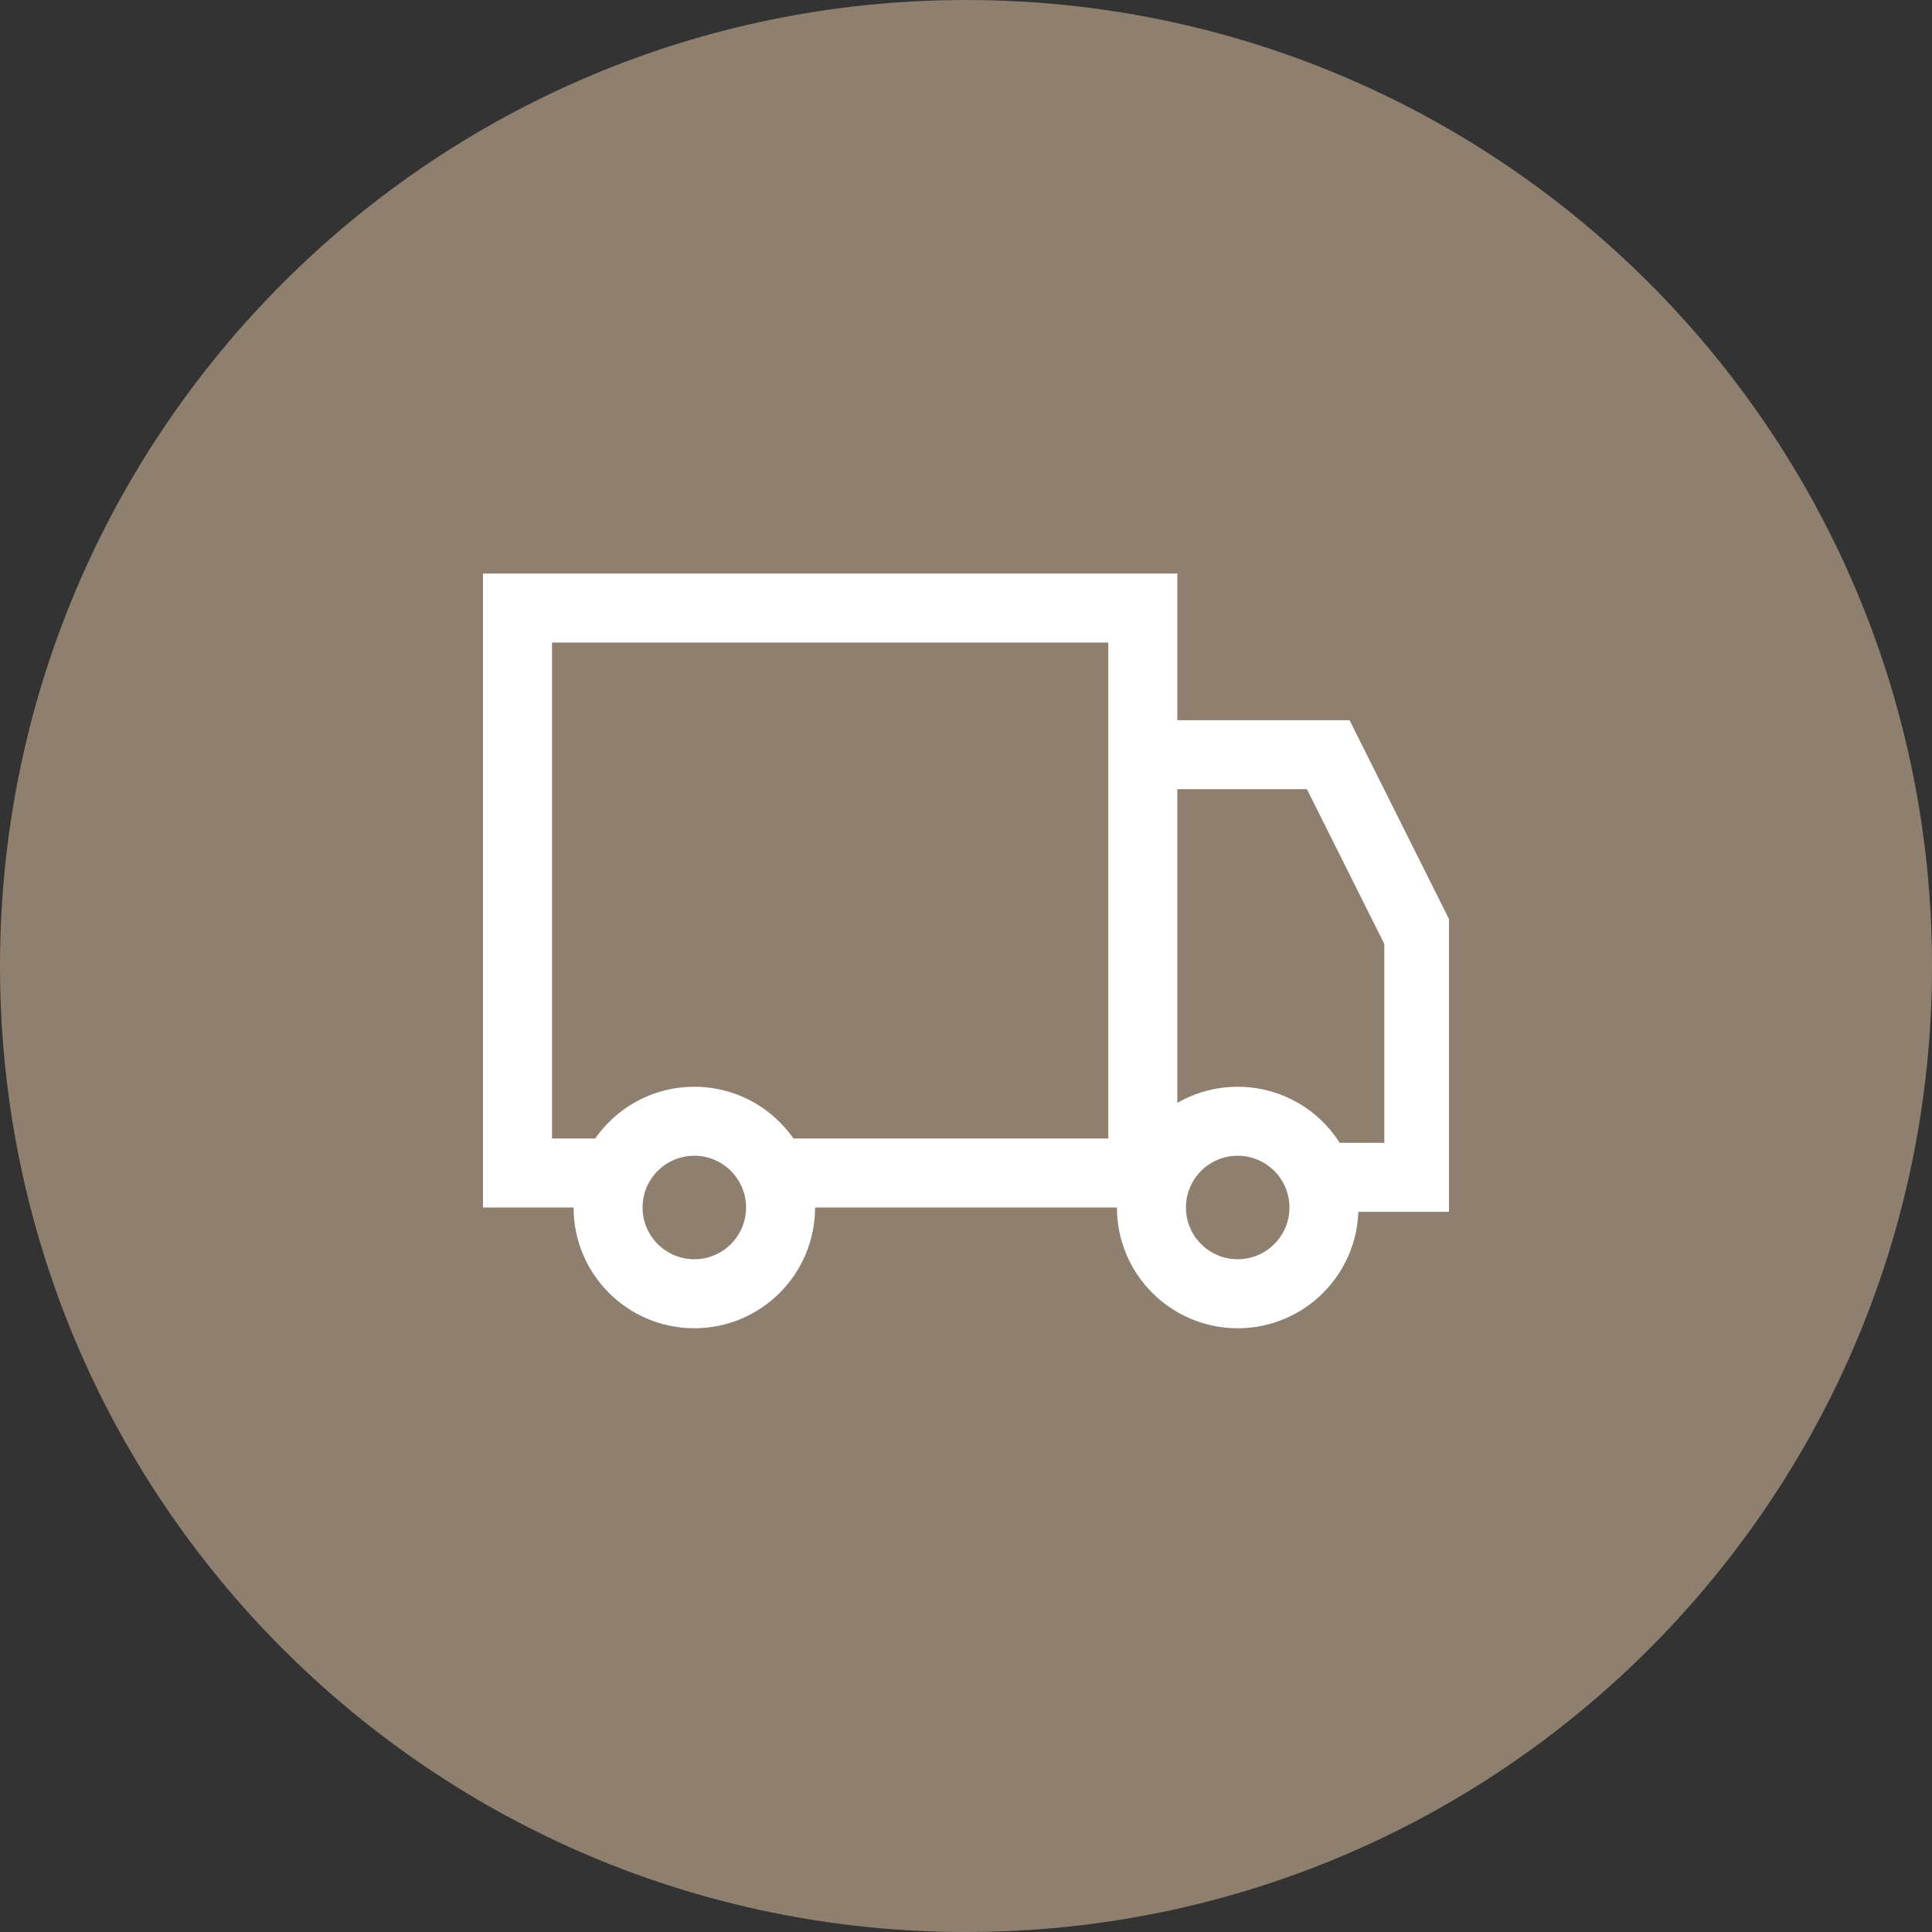 <svg width="56" height="56" viewBox="0 0 56 56" fill="none" xmlns="http://www.w3.org/2000/svg">
<rect x="0" y="0" width="56" height="56" fill="#333333" stroke="none"/>
<path d="M0 28C0 12.536 12.536 0 28 0C43.464 0 56 12.536 56 28C56 43.464 43.464 56 28 56C12.536 56 0 43.464 0 28Z" fill="#8F7F6E"/>
<g clip-path="url(#clip0_184_24)">
<path fill-rule="evenodd" clip-rule="evenodd" d="M32.125 18.625H16V33H32.125V18.625ZM14 16.625V35H34.125V16.625H14Z" fill="white"/>
<path fill-rule="evenodd" clip-rule="evenodd" d="M37.882 22.875H33.25V20.875H39.118L42.125 26.889V35.125H33.25V33.125H40.125V27.361L37.882 22.875Z" fill="white"/>
<circle cx="20" cy="35" r="2" fill="#8F7F6E"/>
<circle cx="36" cy="35" r="2" fill="#8F7F6E"/>
<path fill-rule="evenodd" clip-rule="evenodd" d="M20.125 36.5C20.953 36.5 21.625 35.828 21.625 35C21.625 34.172 20.953 33.5 20.125 33.5C19.297 33.5 18.625 34.172 18.625 35C18.625 35.828 19.297 36.5 20.125 36.5ZM20.125 38.5C22.058 38.5 23.625 36.933 23.625 35C23.625 33.067 22.058 31.5 20.125 31.5C18.192 31.5 16.625 33.067 16.625 35C16.625 36.933 18.192 38.5 20.125 38.5Z" fill="white"/>
<path fill-rule="evenodd" clip-rule="evenodd" d="M35.875 36.5C36.703 36.5 37.375 35.828 37.375 35C37.375 34.172 36.703 33.5 35.875 33.5C35.047 33.5 34.375 34.172 34.375 35C34.375 35.828 35.047 36.5 35.875 36.5ZM35.875 38.5C37.808 38.5 39.375 36.933 39.375 35C39.375 33.067 37.808 31.5 35.875 31.5C33.942 31.5 32.375 33.067 32.375 35C32.375 36.933 33.942 38.5 35.875 38.5Z" fill="white"/>
</g>
<defs>
<clipPath id="clip0_184_24">
<rect width="28" height="28" fill="white" transform="translate(14 14)"/>
</clipPath>
</defs>
</svg>
